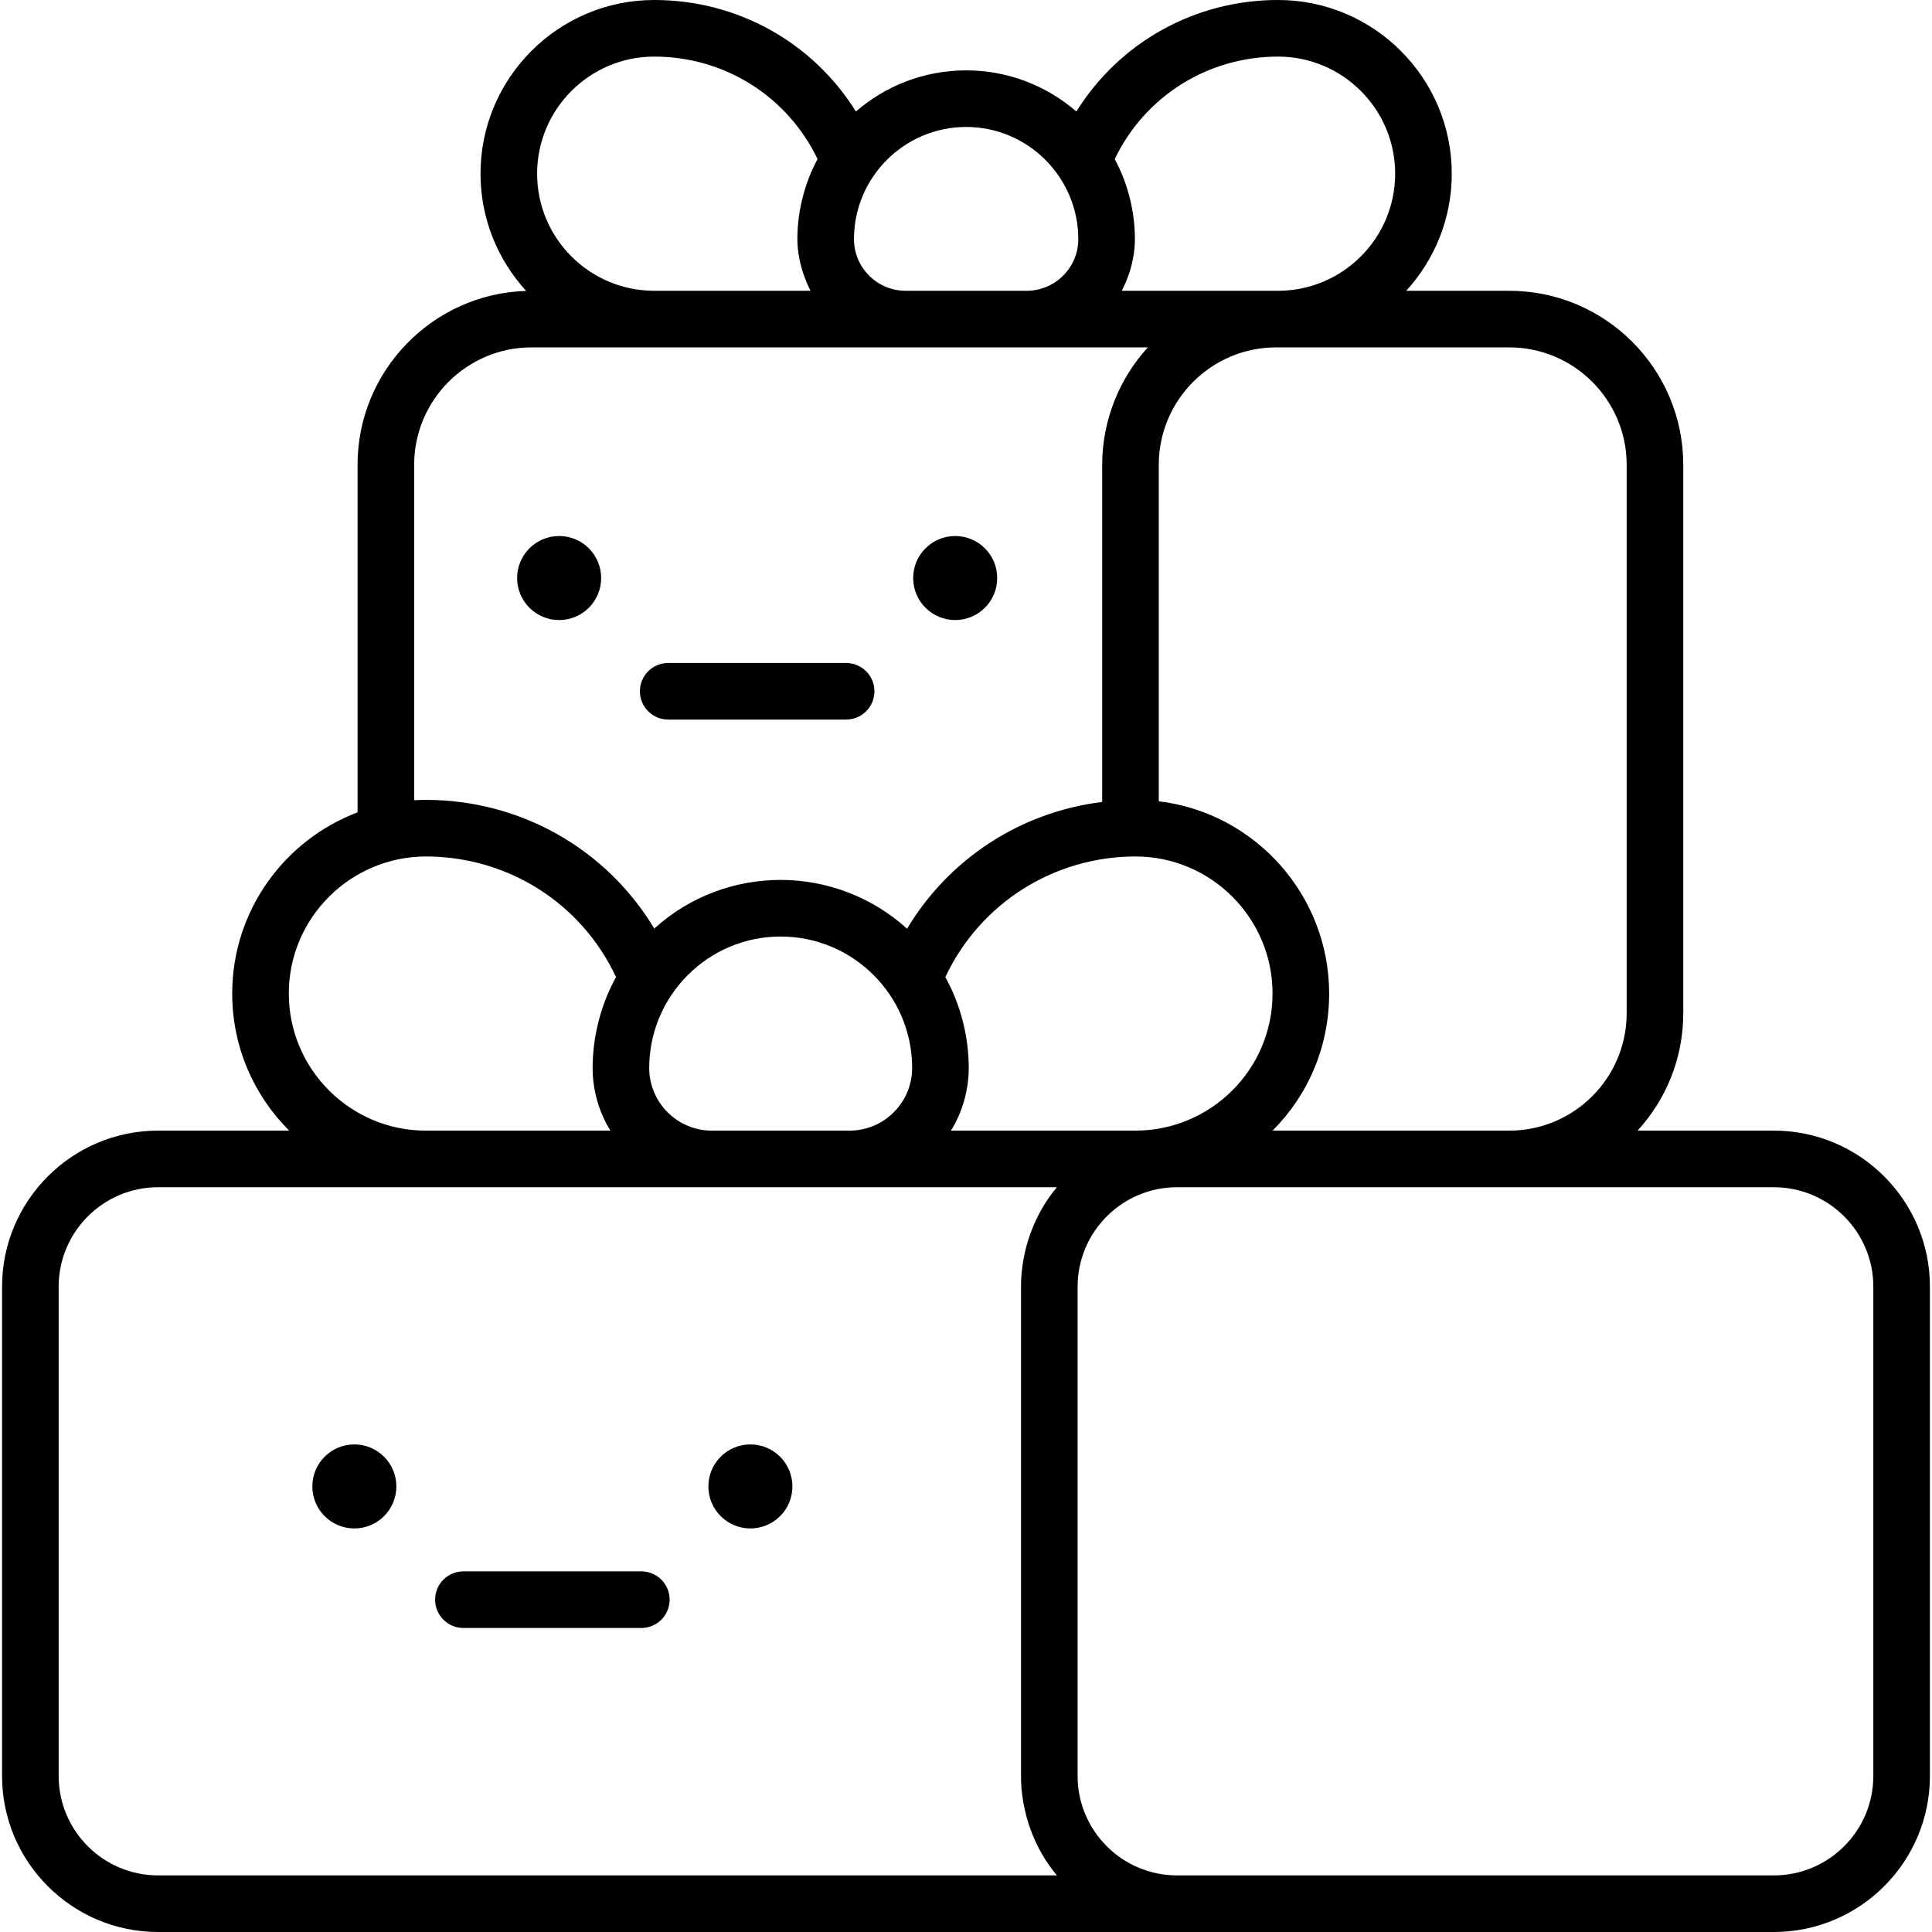 <svg id="Capa_1" enable-background="new 0 0 512 512" height="512" viewBox="0 0 512 512" width="512" xmlns="http://www.w3.org/2000/svg"><g><path d="m253.135 164.321c6.149 0 11.135-4.985 11.135-11.134 0-6.15-4.985-11.135-11.135-11.135s-11.135 4.985-11.135 11.135c0 6.149 4.986 11.134 11.135 11.134z"/><path d="m177.079 190.696h47.155c4.142 0 7.5-3.357 7.5-7.5 0-4.142-3.358-7.5-7.5-7.5h-47.155c-4.142 0-7.5 3.358-7.5 7.5 0 4.143 3.358 7.5 7.5 7.5z"/><path d="m148.178 164.321c6.149 0 11.135-4.985 11.135-11.134 0-6.15-4.985-11.135-11.135-11.135s-11.135 4.985-11.135 11.135c0 6.149 4.986 11.134 11.135 11.134z"/><path d="m198.862 382.784c-6.15 0-11.135 4.985-11.135 11.135s4.985 11.135 11.135 11.135c6.149 0 11.135-4.985 11.135-11.135s-4.985-11.135-11.135-11.135z"/><path d="m169.961 416.429h-47.154c-4.143 0-7.5 3.358-7.5 7.5s3.357 7.5 7.5 7.5h47.154c4.142 0 7.5-3.358 7.5-7.5s-3.358-7.5-7.5-7.5z"/><circle cx="93.905" cy="393.919" r="11.135"/><path d="m433.976 299.628c7.513-8.206 12.106-19.127 12.106-31.104v-145.35c0-25.428-20.682-46.114-46.104-46.114h-27.311c7.488-8.19 12.064-19.085 12.064-31.03 0-25.381-20.649-46.03-46.03-46.03-22.139 0-42.076 11.298-53.451 29.55-7.844-6.784-18.053-10.902-29.213-10.902s-21.37 4.118-29.213 10.902c-11.374-18.252-31.312-29.55-53.451-29.55-25.381 0-46.03 20.649-46.03 46.03 0 11.963 4.591 22.872 12.099 31.066-24.765.756-44.683 21.127-44.683 46.079v92.11c-19.392 7.336-33.22 26.088-33.22 48.018 0 14.177 5.778 27.028 15.102 36.325h-34.745c-22.799 0-41.347 18.549-41.347 41.348v129.677c0 22.799 18.549 41.347 41.347 41.347h270.031 158.165c22.805 0 41.358-18.548 41.358-41.348v-129.676c0-22.799-18.553-41.348-41.358-41.348zm-33.998-207.567c17.151 0 31.104 13.958 31.104 31.114v145.35c0 17.15-13.953 31.104-31.104 31.104-65.855-.005-61.874.012-62.736-.014 9.491-9.445 14.995-22.36 14.995-36.312 0-25.966-19.514-47.872-45.148-50.955v-89.173c0-17.156 13.953-31.114 31.104-31.114h.508zm-149.457 166.872c9.366-19.869 29.105-31.956 50.391-31.956 20.03 0 36.325 16.296 36.325 36.325 0 20.17-16.458 36.325-36.325 36.325h-48.906c3.022-4.804 4.721-10.789 4.721-16.6 0 0 0 0 0-.001.001-8.265-2.13-16.73-6.206-24.093zm88.18-243.933c17.11 0 31.03 13.92 31.03 31.03s-13.92 31.03-31.03 31.03h-.508-40.913c.122-.327 3.481-6.123 3.481-13.689 0-7.467-1.934-14.9-5.35-21.221 7.991-16.607 24.614-27.15 43.29-27.15zm-82.664 18.647c16.546 0 29.724 13.524 29.724 29.724 0 7.548-6.141 13.689-13.689 13.689h-32.071c-7.518 0-13.689-6.111-13.689-13.689.001-16.332 13.302-29.724 29.725-29.724zm-82.664-18.647c18.676 0 35.3 10.543 43.29 27.15-3.354 6.21-5.35 13.622-5.35 21.221 0 7.378 3.451 13.589 3.481 13.689h-41.422c-17.11 0-31.03-13.92-31.03-31.03.001-17.11 13.921-31.03 31.031-31.03zm-63.614 108.175c0-17.156 13.953-31.114 31.104-31.114h163.331c-7.496 8.16-12.105 19.305-12.105 31.114v89.352c-21.598 2.661-40.527 15-51.677 33.531-.011.019-.023.037-.034.056-9.192-8.349-21.205-12.926-33.49-12.926-12.048 0-24.077 4.315-33.494 12.898-12.581-20.955-35.298-34.108-60.531-34.108-.981 0-1.955.034-2.923.089-.061.003-.121.002-.182.006v-88.898zm131.969 159.852c0 9.154-7.447 16.601-16.601 16.601h-36.478c-9.195 0-16.601-7.486-16.601-16.601 0-19.092 15.536-34.839 34.84-34.839 19.138 0 34.84 15.551 34.84 34.839zm-165.189-19.724c0-20.232 16.541-36.325 36.325-36.325 21.384 0 41.046 12.043 50.393 31.953-3.952 7.134-6.208 15.651-6.208 24.097 0 5.691 1.567 11.522 4.721 16.601h-48.906c-20.03-.001-36.325-16.296-36.325-36.326zm203.546 233.697h-238.189c-14.528 0-26.347-11.819-26.347-26.348v-129.676c0-14.528 11.819-26.348 26.347-26.348h238.188c-5.774 6.867-9.505 16.406-9.505 26.348v129.677c.001 9.698 3.548 19.263 9.506 26.347zm216.366-156.024v129.677c0 14.528-11.824 26.348-26.358 26.348h-158.166c-14.528 0-26.347-11.819-26.347-26.348v-129.677c0-14.528 11.819-26.348 26.347-26.348h158.165c14.534 0 26.359 11.819 26.359 26.348z"/></g></svg>